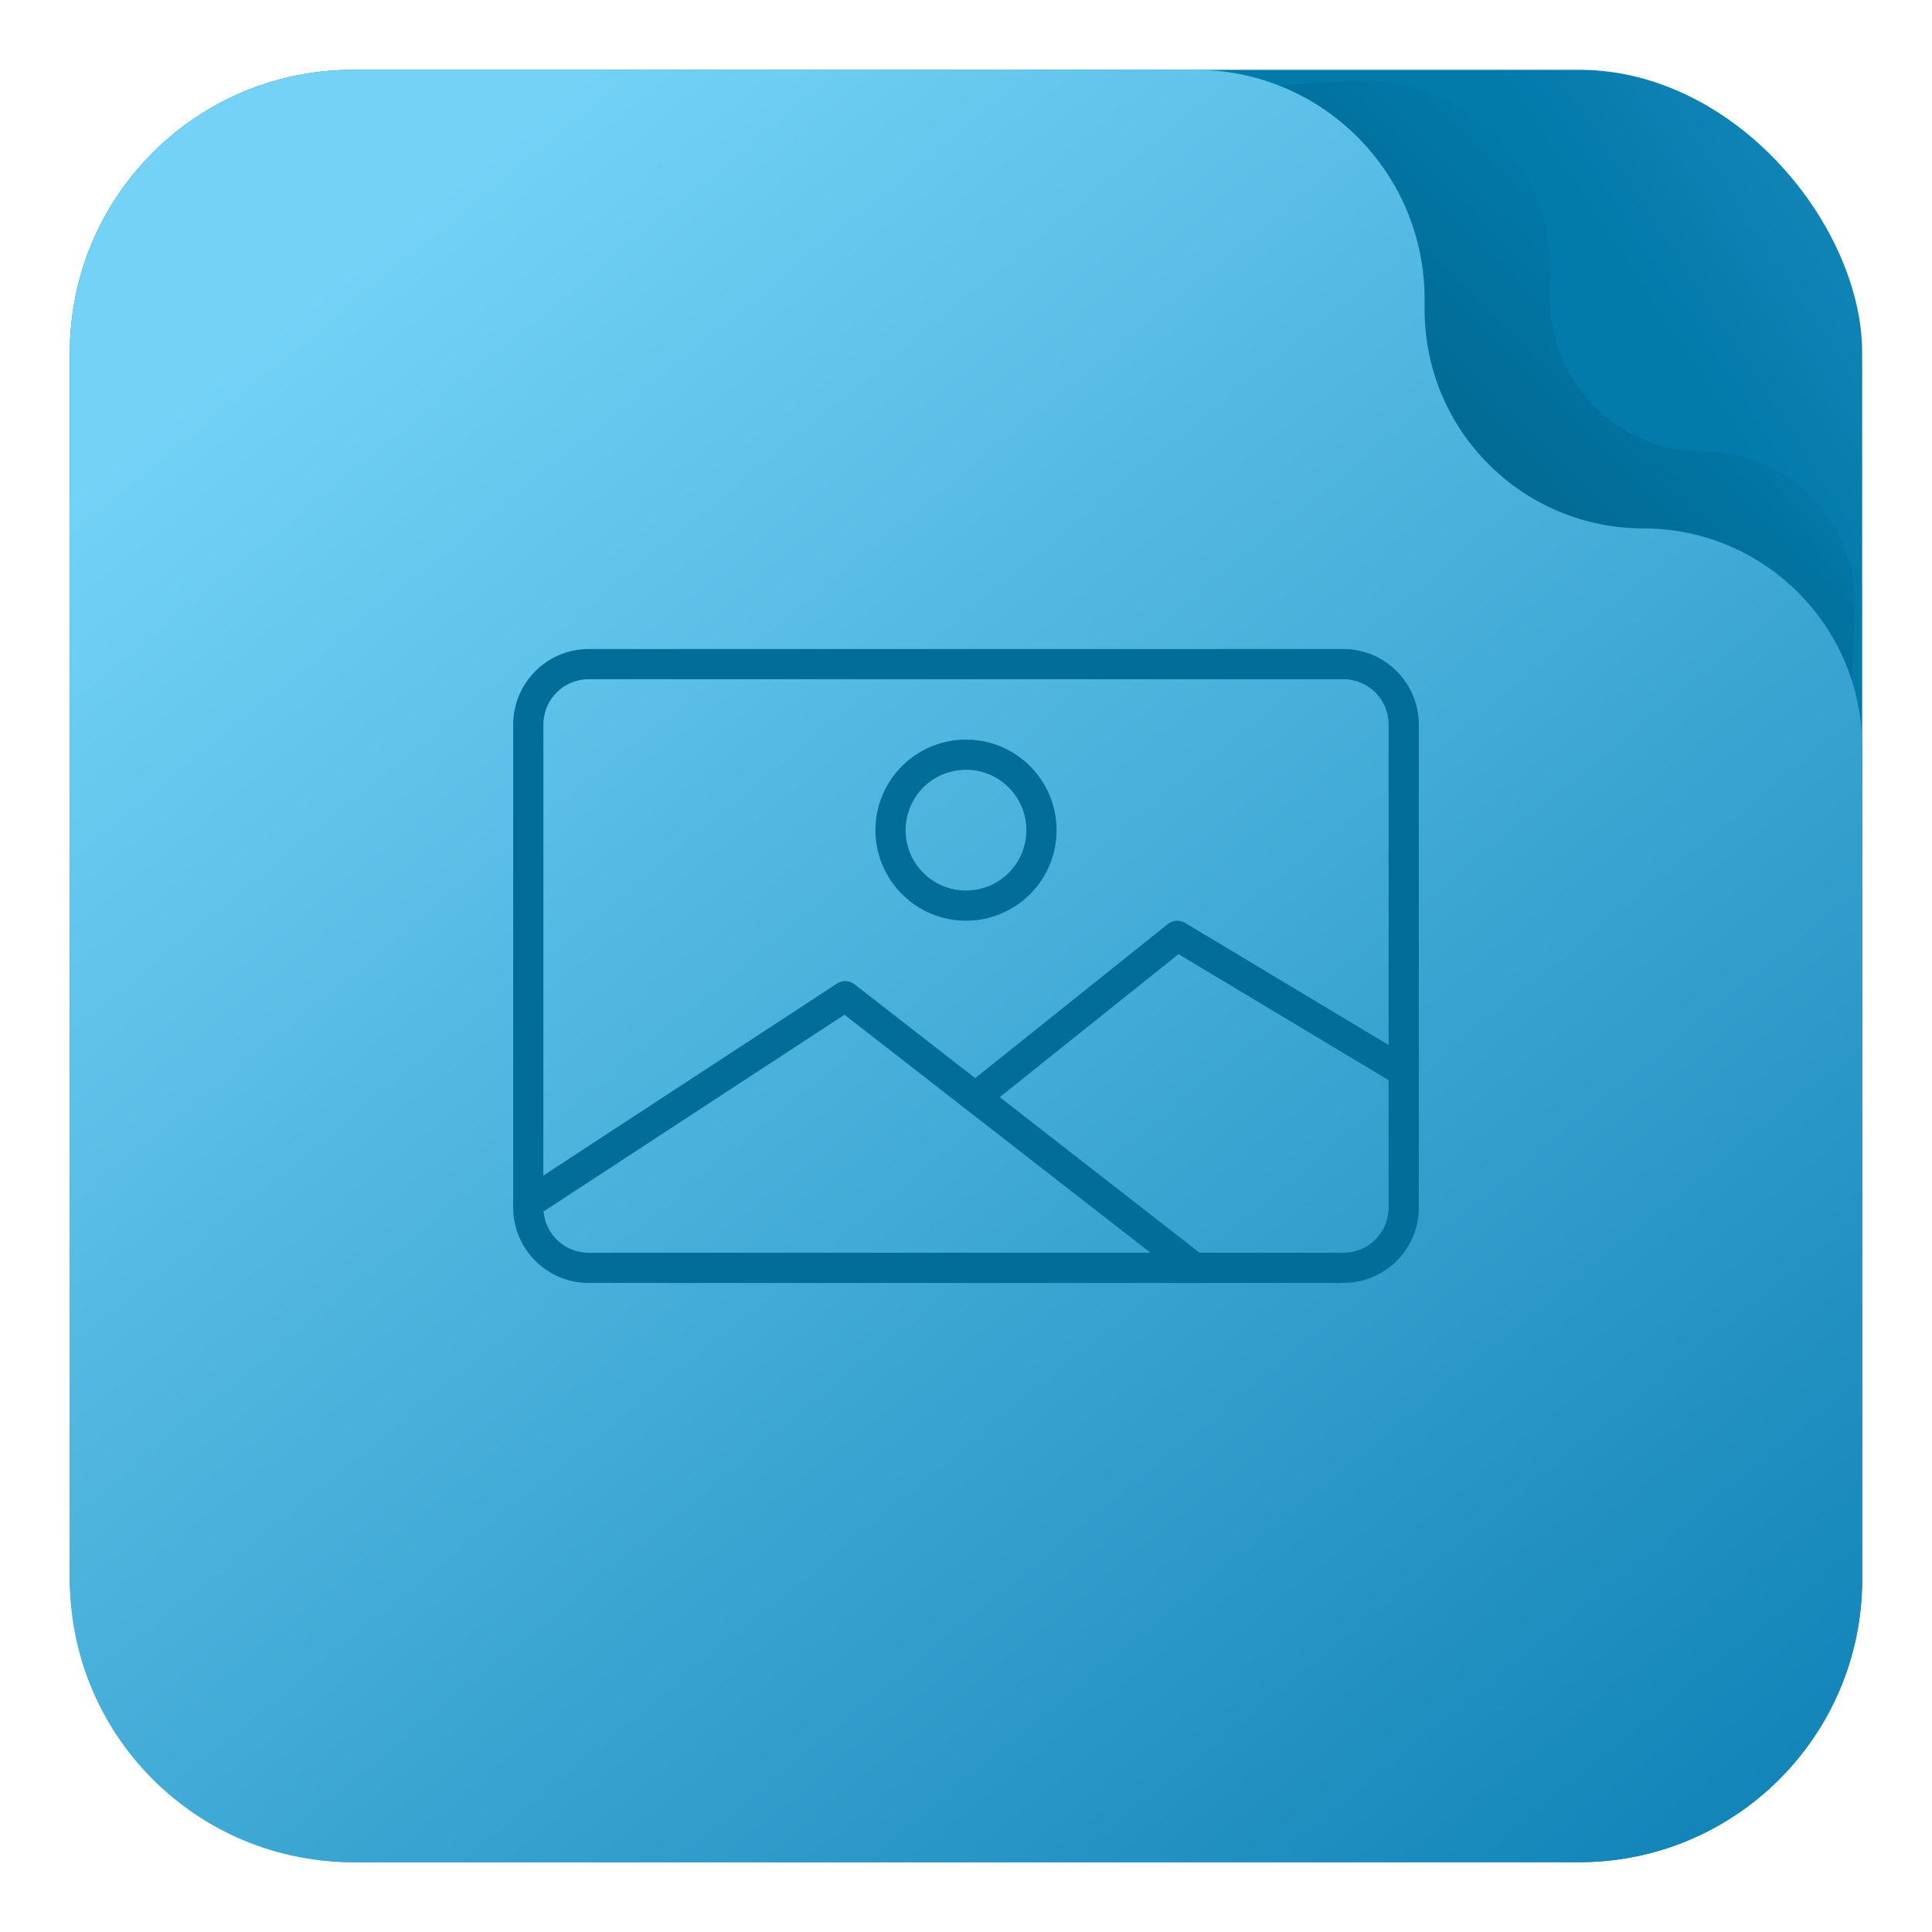 <svg width="1024" height="1024" viewBox="0 0 1024 1024" fill="none" xmlns="http://www.w3.org/2000/svg">
<rect x="37" y="37" width="950" height="950" rx="150" fill="url(#paint0_linear)"/>
<path d="M102.902 215.309C105.306 137.635 166.635 74.659 244.218 70.197L717.576 42.974C773.957 39.732 821.457 84.579 821.457 141.053V158.414C821.457 203.083 857.668 239.293 902.336 239.293C948.456 239.293 985.239 277.798 983.131 323.869L962.272 779.855C958.608 859.948 892.606 923 812.428 923H235.714C151.053 923 83.167 852.98 85.786 768.36L102.902 215.309Z" fill="url(#paint1_linear)"/>
<path d="M37 187C37 104.157 104.157 37 187 37H633.533C700.654 37 755.066 91.412 755.066 158.533V164.1C755.066 228.146 806.987 280.066 871.033 280.066C935.08 280.066 987 331.987 987 396.033V837C987 919.843 919.843 987 837 987H187C104.157 987 37 919.843 37 837V187Z" fill="url(#paint2_linear)"/>
<g clip-path="url(#clip0)">
<path d="M712 344H312C289.92 344.026 272.026 361.92 272 384V640C272.026 662.08 289.92 679.974 312 680H712C714.245 680.009 716.486 679.813 718.696 679.416C737.945 676.194 752.037 659.517 752 640V384C751.974 361.919 734.08 344.026 712 344ZM312 664C299.565 663.998 289.19 654.499 288.096 642.112L447.6 537.824L609.808 664H312ZM736 640C736.013 651.742 727.508 661.761 715.92 663.656C714.626 663.889 713.314 664.004 712 664H635.864L529.872 581.512L624.656 505.72L736 572.528V640ZM736 553.872L628.12 489.144C625.252 487.419 621.614 487.662 619 489.752L516.864 571.432L452.904 521.688C450.209 519.594 446.483 519.439 443.624 521.304L288 623.056V384C288 370.745 298.745 360 312 360H712C725.255 360 736 370.745 736 384V553.872Z" fill="#026D98"/>
<path d="M512 392C485.49 392 464 413.49 464 440C464.026 466.499 485.501 487.974 512 488C538.51 488 560 466.51 560 440C560 413.49 538.51 392 512 392ZM512 472C494.327 472 480 457.673 480 440C480 422.327 494.327 408 512 408C529.673 408 544 422.327 544 440C544 457.673 529.673 472 512 472Z" fill="#026D98"/>
</g>
<defs>
<linearGradient id="paint0_linear" x1="792.5" y1="176.5" x2="970" y2="60" gradientUnits="userSpaceOnUse">
<stop offset="0.352" stop-color="#027AAA"/>
<stop offset="1" stop-color="#1687BA"/>
</linearGradient>
<linearGradient id="paint1_linear" x1="120.374" y1="885.108" x2="863.678" y2="125.714" gradientUnits="userSpaceOnUse">
<stop/>
<stop offset="1" stop-opacity="0"/>
</linearGradient>
<linearGradient id="paint2_linear" x1="926.697" y1="952.674" x2="230.896" y2="103.797" gradientUnits="userSpaceOnUse">
<stop stop-color="#1385B8"/>
<stop offset="1" stop-color="#73D2F6"/>
</linearGradient>
<clipPath id="clip0">
<rect width="480" height="480" fill="white" transform="translate(272 272)"/>
</clipPath>
</defs>
</svg>
